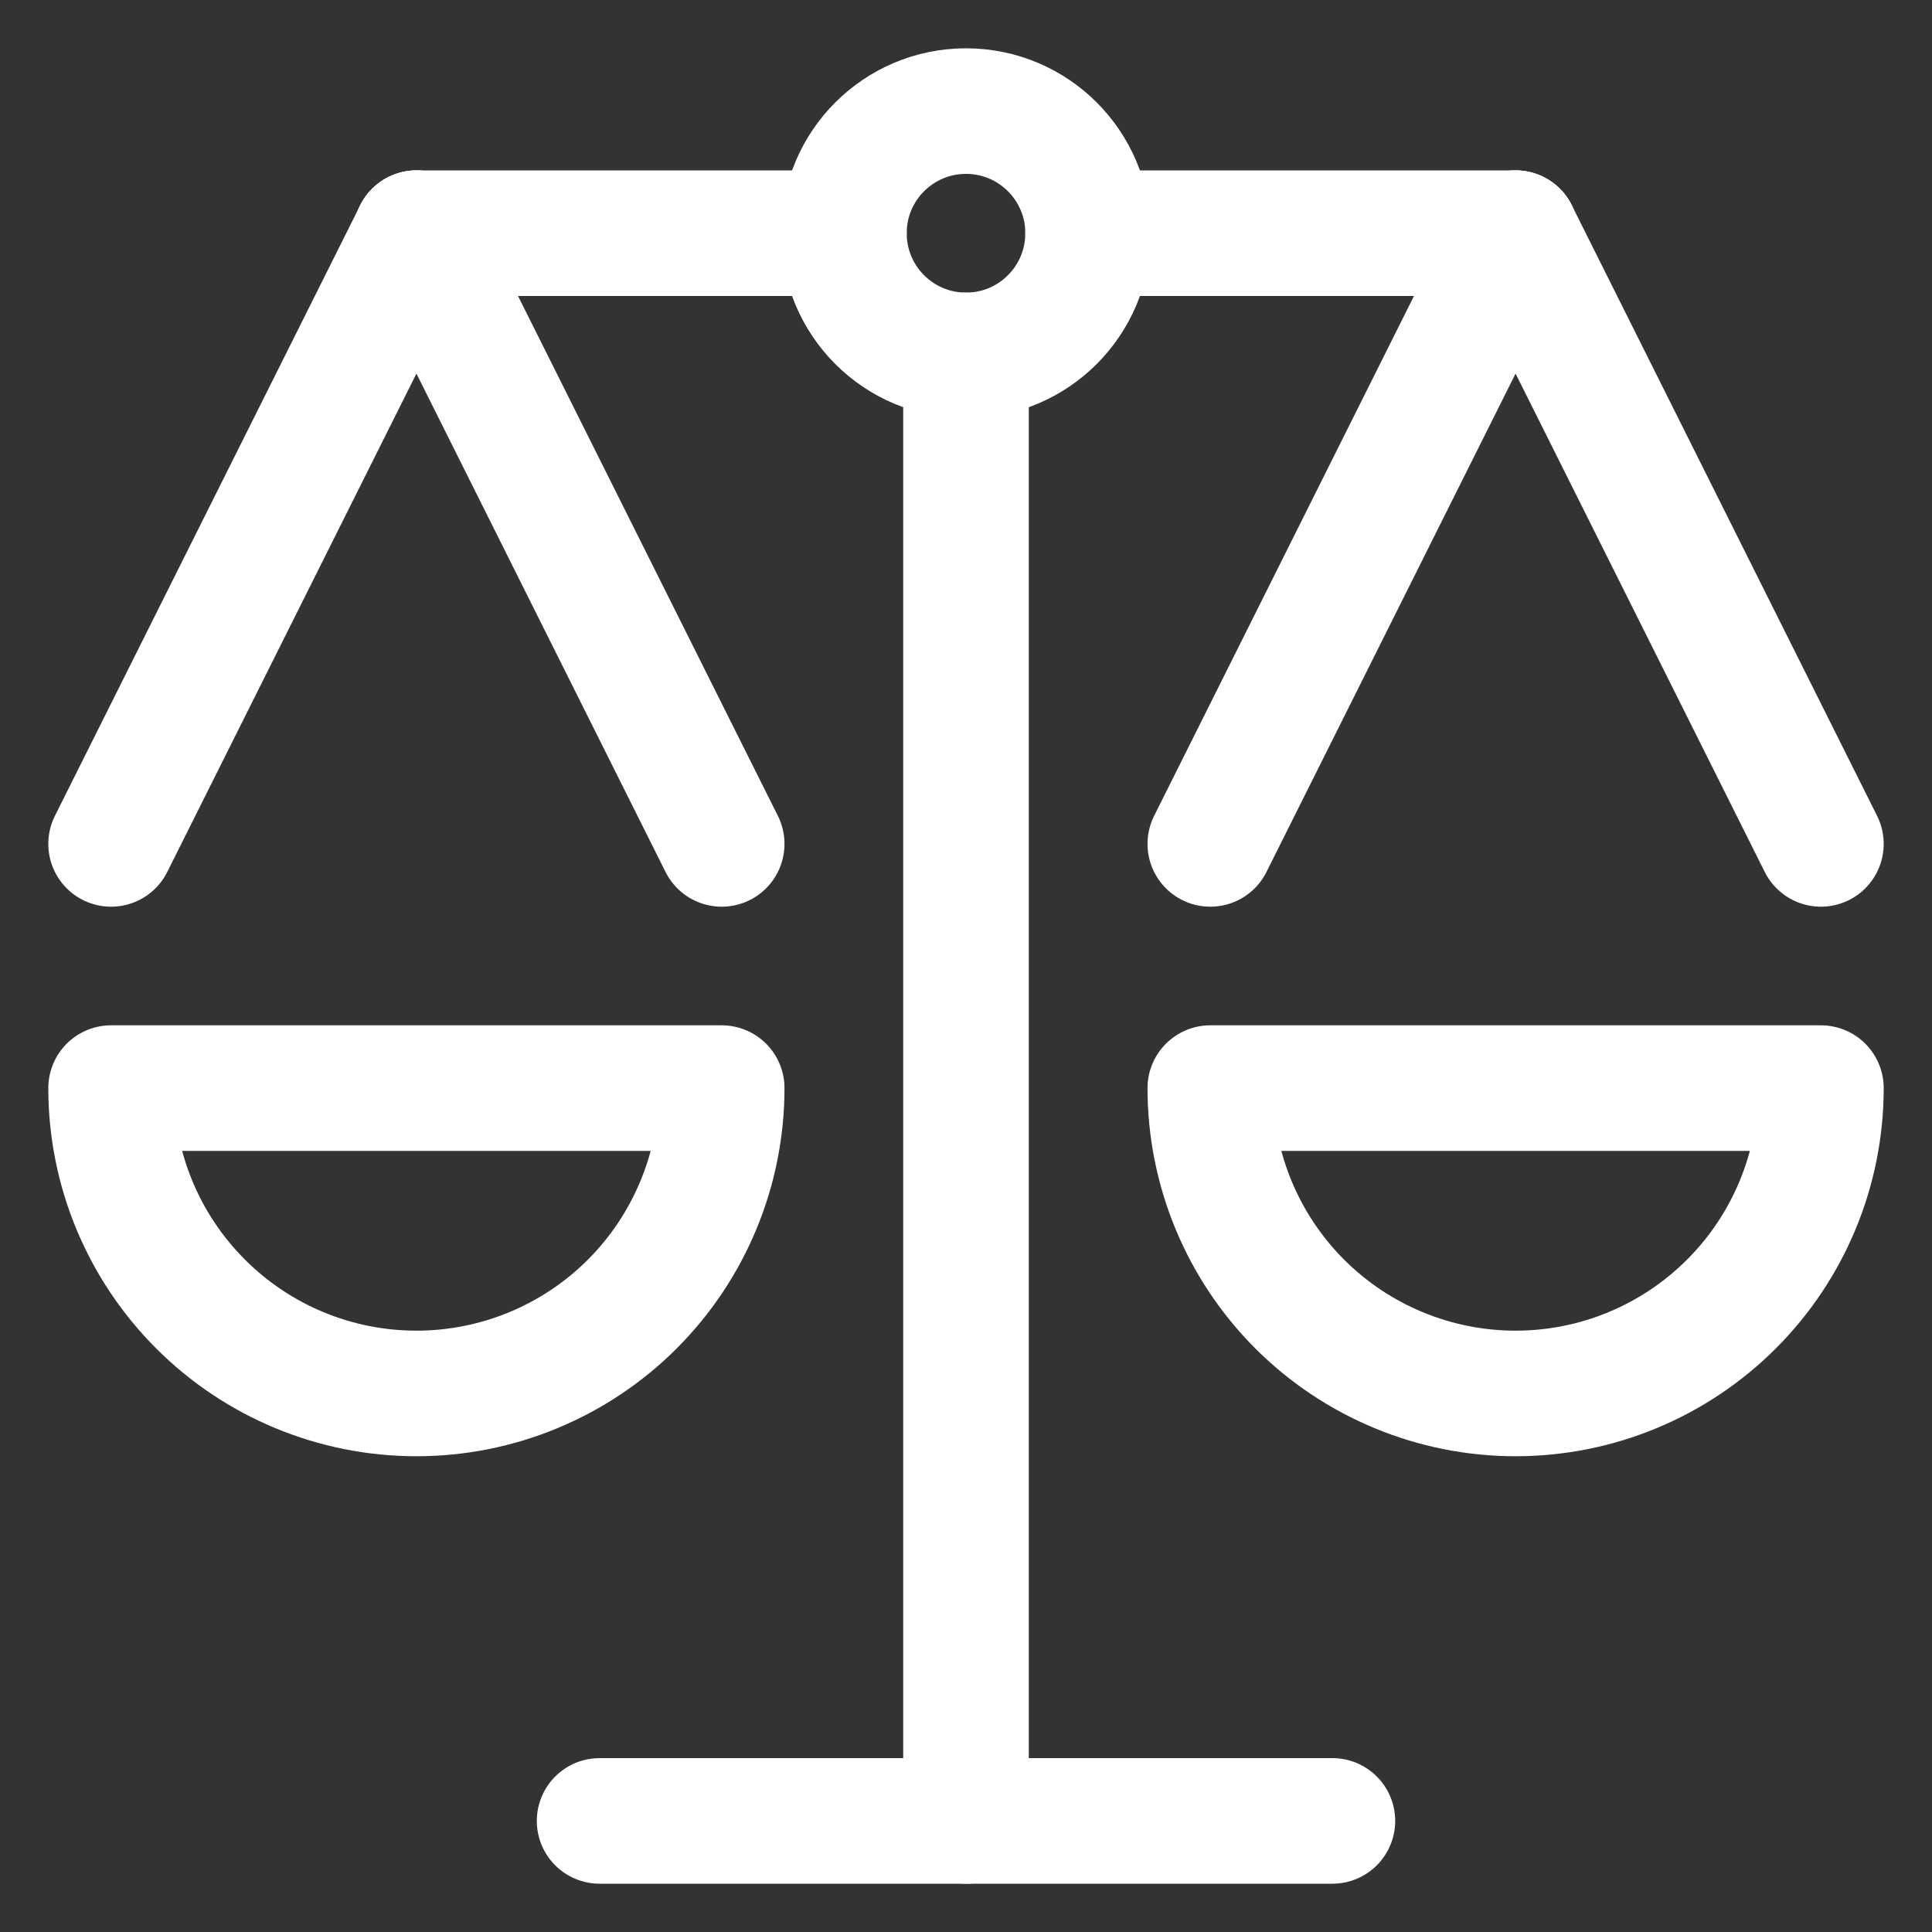 <svg width="20" height="20" viewBox="0 0 20 20" fill="none" xmlns="http://www.w3.org/2000/svg">
<rect x="0" y="0" width="20" height="20" fill="#333333" stroke="none"/>
<path d="M10 18.85V3.679" stroke="white" stroke-width="1.3" stroke-linecap="round" stroke-linejoin="round"/>
<path d="M6.207 18.85H13.793" stroke="white" stroke-width="1.3" stroke-linecap="round" stroke-linejoin="round"/>
<path d="M11.264 2.414H15.689" stroke="white" stroke-width="1.3" stroke-linecap="round" stroke-linejoin="round"/>
<path d="M4.311 2.414H8.736" stroke="white" stroke-width="1.3" stroke-linecap="round" stroke-linejoin="round"/>
<path d="M10 3.679C10.698 3.679 11.264 3.113 11.264 2.414C11.264 1.716 10.698 1.15 10 1.15C9.302 1.15 8.736 1.716 8.736 2.414C8.736 3.113 9.302 3.679 10 3.679Z" stroke="white" stroke-width="1.3" stroke-linecap="round" stroke-linejoin="round"/>
<path d="M7.471 11.264C7.471 12.103 7.138 12.906 6.546 13.499C5.953 14.092 5.149 14.425 4.311 14.425C3.472 14.425 2.668 14.092 2.076 13.499C1.483 12.906 1.15 12.103 1.15 11.264H7.471Z" stroke="white" stroke-width="1.3" stroke-linecap="round" stroke-linejoin="round"/>
<path d="M4.311 2.414L1.15 8.736" stroke="white" stroke-width="1.3" stroke-linecap="round" stroke-linejoin="round"/>
<path d="M4.311 2.414L7.471 8.736" stroke="white" stroke-width="1.3" stroke-linecap="round" stroke-linejoin="round"/>
<path d="M18.85 11.264C18.85 12.103 18.517 12.906 17.924 13.499C17.331 14.092 16.528 14.425 15.689 14.425C14.851 14.425 14.047 14.092 13.454 13.499C12.862 12.906 12.529 12.103 12.529 11.264H18.85Z" stroke="white" stroke-width="1.3" stroke-linecap="round" stroke-linejoin="round"/>
<path d="M15.689 2.414L12.529 8.736" stroke="white" stroke-width="1.3" stroke-linecap="round" stroke-linejoin="round"/>
<path d="M15.689 2.414L18.85 8.736" stroke="white" stroke-width="1.3" stroke-linecap="round" stroke-linejoin="round"/>
</svg>
